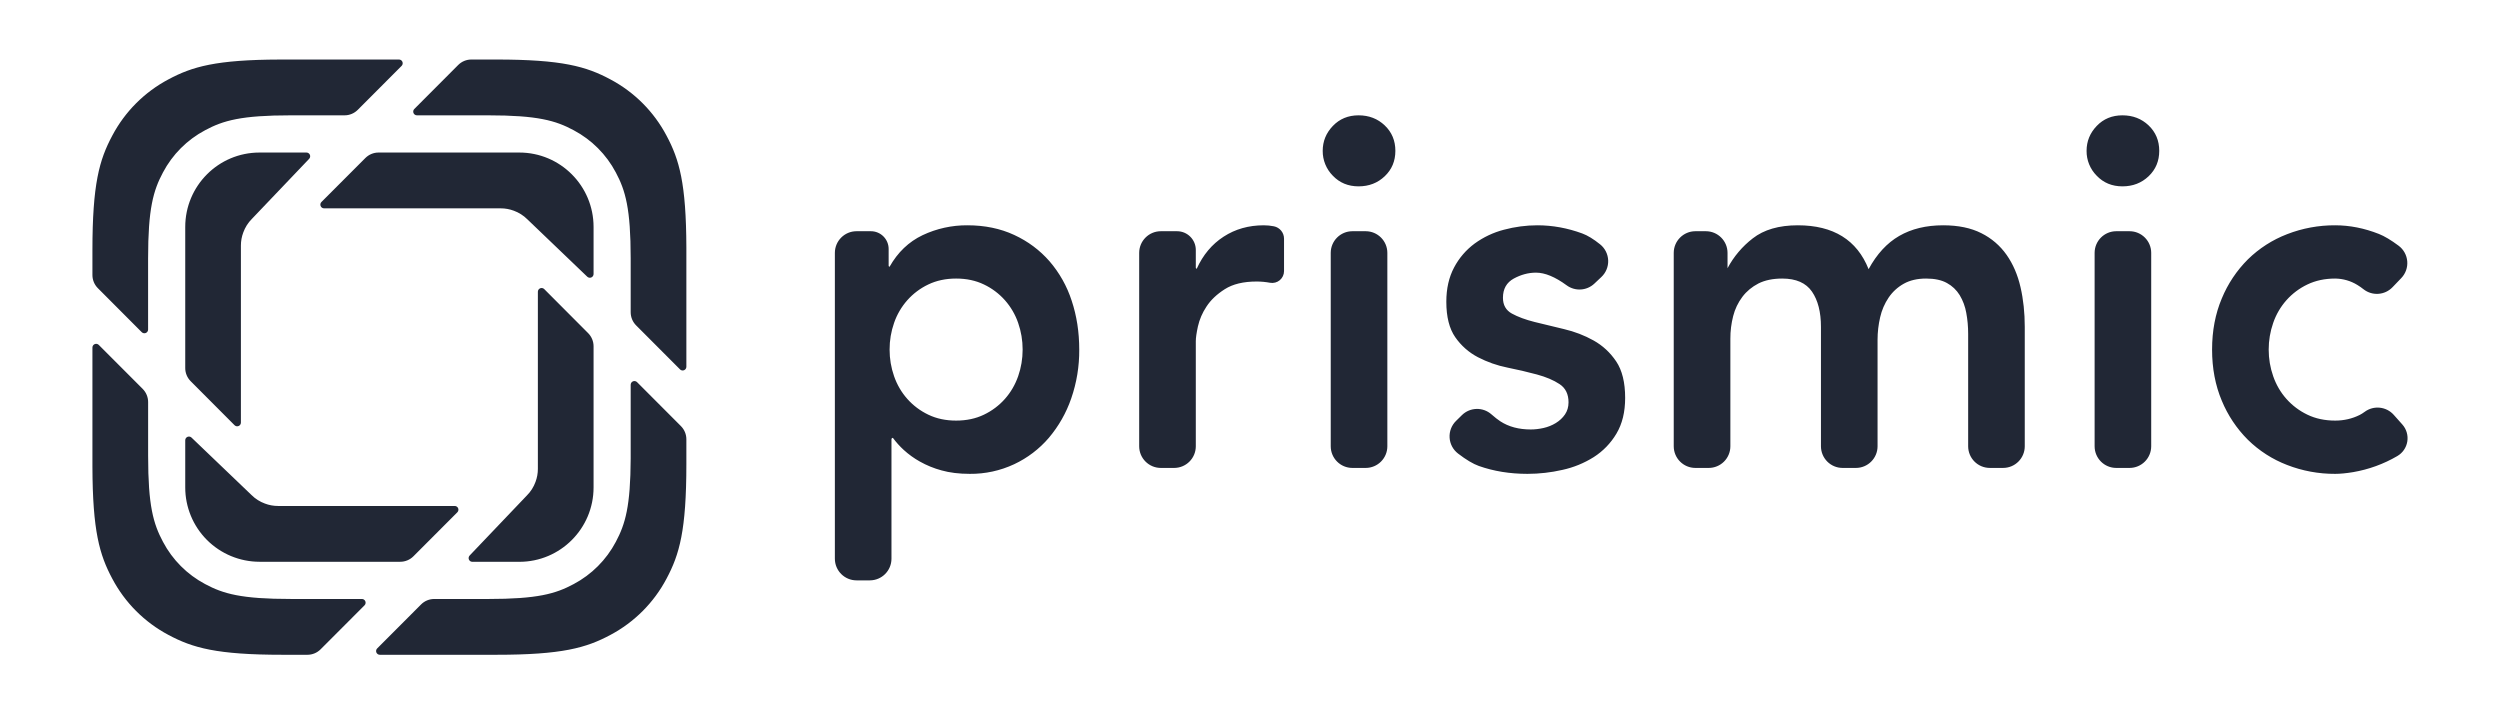 <svg width="168" height="48" viewBox="0 0 168 48" fill="none" xmlns="http://www.w3.org/2000/svg">
<path fill-rule="evenodd" clip-rule="evenodd" d="M42.808 25.678L45.759 28.635C45.992 28.869 46.124 29.188 46.124 29.519V31.183C46.124 35.639 45.661 37.256 44.791 38.886C43.941 40.496 42.627 41.813 41.02 42.666C39.393 43.536 37.78 44.001 33.332 44.001H25.522C25.421 44 25.331 43.939 25.292 43.846C25.254 43.752 25.275 43.645 25.346 43.574V43.575L28.297 40.618C28.53 40.384 28.848 40.252 29.179 40.252H32.789C36.124 40.252 37.333 39.904 38.553 39.249C39.759 38.609 40.745 37.622 41.382 36.415C42.023 35.213 42.37 34.021 42.382 30.803L42.382 25.855C42.383 25.754 42.443 25.664 42.536 25.625C42.629 25.587 42.736 25.608 42.808 25.678ZM6.636 23.177L9.589 26.134C9.822 26.368 9.954 26.687 9.954 27.018V30.636C9.954 33.979 10.301 35.192 10.954 36.414C11.591 37.621 12.577 38.608 13.782 39.248C15.002 39.903 16.212 40.251 19.548 40.251H24.319C24.42 40.25 24.511 40.311 24.55 40.404C24.589 40.498 24.568 40.605 24.497 40.677L21.544 43.634C21.311 43.868 20.993 44.001 20.663 44.001H19.003C14.555 44.001 12.943 43.536 11.316 42.665C9.708 41.812 8.394 40.495 7.544 38.885C6.686 37.278 6.224 35.683 6.211 31.366L6.211 23.354C6.211 23.253 6.272 23.163 6.365 23.124C6.458 23.086 6.565 23.107 6.636 23.177ZM65.011 15.14C66.174 15.14 67.221 15.356 68.151 15.787C69.081 16.217 69.873 16.809 70.529 17.559C71.197 18.335 71.703 19.236 72.018 20.21C72.356 21.227 72.525 22.322 72.525 23.492C72.534 24.608 72.352 25.718 71.987 26.773C71.654 27.742 71.143 28.641 70.481 29.424C69.839 30.173 69.044 30.777 68.151 31.196C67.218 31.632 66.199 31.853 65.17 31.843C64.451 31.843 63.818 31.765 63.268 31.61C62.759 31.473 62.269 31.272 61.81 31.014C61.422 30.797 61.06 30.535 60.732 30.236C60.463 29.99 60.218 29.718 60.002 29.424C59.95 29.424 59.907 29.466 59.907 29.518V37.545C59.907 38.349 59.255 39.001 58.451 39.001H57.559C56.755 39.001 56.103 38.349 56.103 37.545V16.994C56.103 16.191 56.754 15.538 57.559 15.538H58.523C59.182 15.538 59.717 16.072 59.717 16.732V17.86C59.717 17.896 59.745 17.924 59.78 17.924C60.33 16.952 61.069 16.246 62 15.803C62.941 15.359 63.97 15.132 65.011 15.14ZM36.572 19.427L39.523 22.387C39.757 22.622 39.888 22.939 39.888 23.272V32.754C39.888 35.515 37.654 37.754 34.899 37.754H31.74C31.64 37.753 31.55 37.694 31.511 37.602C31.472 37.51 31.491 37.404 31.56 37.332V37.331L35.404 33.298C35.671 33.032 35.864 32.721 35.985 32.387C36.092 32.105 36.146 31.805 36.145 31.504V19.604C36.145 19.503 36.206 19.412 36.3 19.373C36.393 19.334 36.501 19.356 36.572 19.427ZM12.87 29.405H12.869L16.893 33.258C17.159 33.525 17.471 33.718 17.802 33.839C18.075 33.944 18.373 34.001 18.684 34.001H30.558C30.658 34.001 30.749 34.062 30.788 34.155C30.826 34.249 30.804 34.356 30.733 34.427L27.78 37.385C27.547 37.618 27.229 37.751 26.899 37.751H17.436C16.112 37.749 14.842 37.221 13.906 36.284C12.971 35.346 12.446 34.075 12.448 32.751V29.585C12.448 29.485 12.508 29.395 12.6 29.356C12.691 29.317 12.797 29.336 12.87 29.405ZM156.926 15.14C157.9 15.14 158.876 15.334 159.86 15.72C160.234 15.868 160.676 16.132 161.185 16.511C161.52 16.76 161.732 17.141 161.767 17.557C161.802 17.973 161.656 18.384 161.368 18.685L160.779 19.299C160.262 19.84 159.419 19.901 158.83 19.439C158.699 19.334 158.561 19.238 158.418 19.151C157.969 18.874 157.453 18.725 156.926 18.719C156.23 18.719 155.605 18.853 155.056 19.117C154.52 19.372 154.04 19.733 153.645 20.177C153.252 20.622 152.951 21.14 152.758 21.702C152.557 22.277 152.455 22.881 152.456 23.491C152.456 24.11 152.557 24.706 152.758 25.28C152.958 25.855 153.254 26.364 153.646 26.805C154.041 27.25 154.52 27.61 155.056 27.866C155.605 28.131 156.23 28.264 156.926 28.264C157.519 28.264 158.069 28.136 158.575 27.883C158.679 27.831 158.79 27.761 158.909 27.673C159.514 27.227 160.36 27.316 160.86 27.878L161.438 28.527C161.715 28.838 161.837 29.258 161.771 29.669C161.705 30.081 161.457 30.441 161.096 30.649C160.181 31.183 159.177 31.548 158.132 31.727C157.666 31.804 157.265 31.843 156.926 31.843C155.821 31.849 154.724 31.647 153.693 31.246C152.709 30.869 151.814 30.293 151.061 29.556C150.306 28.803 149.708 27.908 149.302 26.922C148.869 25.894 148.652 24.75 148.652 23.492C148.652 22.233 148.869 21.089 149.302 20.062C149.708 19.075 150.306 18.18 151.061 17.427C151.814 16.69 152.709 16.115 153.693 15.737C154.724 15.336 155.821 15.134 156.926 15.14ZM103.312 15.14C104.326 15.14 105.331 15.323 106.324 15.687C106.684 15.819 107.085 16.064 107.529 16.421C107.857 16.685 108.054 17.078 108.07 17.499C108.086 17.919 107.919 18.327 107.612 18.615L107.139 19.061C106.627 19.542 105.845 19.589 105.279 19.173C104.506 18.606 103.819 18.322 103.218 18.322C102.71 18.322 102.213 18.455 101.726 18.719C101.241 18.985 100.998 19.415 100.998 20.012C100.998 20.498 101.198 20.852 101.6 21.073C102.002 21.293 102.509 21.482 103.122 21.636C103.735 21.791 104.395 21.951 105.103 22.116C105.812 22.283 106.472 22.536 107.085 22.878C107.699 23.221 108.205 23.689 108.608 24.287C109.009 24.884 109.21 25.701 109.21 26.739C109.21 27.689 109.014 28.489 108.623 29.142C108.246 29.779 107.725 30.318 107.101 30.716C106.454 31.123 105.74 31.415 104.993 31.577C104.223 31.753 103.436 31.842 102.646 31.843C101.463 31.843 100.374 31.665 99.38 31.313C98.991 31.174 98.524 30.896 97.98 30.478C97.645 30.221 97.438 29.832 97.413 29.411C97.387 28.989 97.546 28.578 97.848 28.283L98.242 27.896C98.787 27.362 99.651 27.339 100.223 27.843C100.454 28.046 100.654 28.203 100.823 28.313C101.383 28.678 102.065 28.86 102.868 28.86C103.143 28.86 103.429 28.827 103.724 28.761C104.021 28.694 104.295 28.584 104.549 28.429C104.802 28.274 105.009 28.082 105.168 27.849C105.325 27.617 105.405 27.347 105.405 27.038C105.405 26.485 105.204 26.076 104.802 25.812C104.401 25.546 103.893 25.331 103.28 25.165C102.625 24.989 101.964 24.835 101.299 24.702C100.609 24.564 99.942 24.329 99.318 24.005C98.709 23.688 98.186 23.227 97.795 22.663C97.394 22.088 97.193 21.293 97.193 20.277C97.193 19.394 97.368 18.626 97.715 17.974C98.048 17.341 98.52 16.792 99.095 16.367C99.687 15.937 100.354 15.622 101.062 15.438C101.796 15.241 102.552 15.14 103.312 15.14ZM143.105 15.538C143.91 15.538 144.561 16.191 144.561 16.994V29.989C144.561 30.793 143.909 31.445 143.105 31.445H142.213C141.409 31.445 140.758 30.793 140.758 29.989V16.994C140.758 16.191 141.409 15.538 142.213 15.538H143.105ZM130.58 15.14C131.594 15.14 132.45 15.317 133.148 15.671C133.826 16.007 134.409 16.508 134.844 17.128C135.278 17.747 135.589 18.471 135.779 19.299C135.97 20.128 136.064 21.017 136.064 21.966V29.988C136.064 30.792 135.413 31.444 134.609 31.444H133.715C132.911 31.444 132.26 30.792 132.26 29.988V22.43C132.26 21.945 132.218 21.475 132.133 21.023C132.06 20.601 131.909 20.196 131.689 19.829C131.479 19.489 131.184 19.209 130.833 19.018C130.473 18.818 130.009 18.719 129.438 18.719C128.846 18.719 128.344 18.835 127.932 19.067C127.526 19.293 127.179 19.611 126.918 19.995C126.646 20.397 126.453 20.847 126.346 21.32C126.231 21.815 126.172 22.321 126.172 22.828V29.989C126.172 30.793 125.52 31.445 124.716 31.445H123.823C123.019 31.445 122.368 30.793 122.368 29.989V21.967C122.368 20.973 122.168 20.183 121.765 19.597C121.363 19.013 120.699 18.719 119.768 18.719C119.134 18.719 118.6 18.831 118.166 19.05C117.733 19.273 117.374 19.57 117.089 19.946C116.798 20.331 116.588 20.771 116.47 21.238C116.342 21.736 116.278 22.249 116.281 22.763V29.989C116.281 30.376 116.127 30.746 115.854 31.019C115.581 31.292 115.211 31.445 114.824 31.445H113.931C113.127 31.445 112.475 30.793 112.475 29.989V16.994C112.475 16.191 113.128 15.538 113.931 15.538H114.634C115.438 15.538 116.09 16.191 116.09 16.994V18.024C116.506 17.242 117.085 16.558 117.786 16.018C118.536 15.433 119.545 15.14 120.814 15.14C123.203 15.14 124.788 16.124 125.57 18.089C126.12 17.074 126.806 16.328 127.631 15.853C128.455 15.378 129.438 15.14 130.58 15.14ZM84.923 15.14C85.155 15.14 85.383 15.163 85.604 15.207C86.001 15.286 86.286 15.633 86.287 16.037V18.219C86.287 18.455 86.182 18.678 86.002 18.829C85.821 18.98 85.583 19.043 85.351 19.002C85.053 18.947 84.751 18.919 84.448 18.918C83.559 18.918 82.847 19.089 82.308 19.432C81.769 19.775 81.356 20.166 81.071 20.609C80.802 21.013 80.608 21.461 80.5 21.934C80.404 22.376 80.358 22.707 80.358 22.928V29.989C80.358 30.793 79.706 31.445 78.902 31.445H78.009C77.205 31.445 76.553 30.793 76.553 29.989V16.994C76.553 16.191 77.204 15.538 78.009 15.538H79.098C79.793 15.538 80.358 16.102 80.358 16.797V17.994C80.358 18.028 80.385 18.057 80.421 18.057C80.843 17.128 81.445 16.41 82.228 15.903C83.01 15.395 83.909 15.14 84.923 15.14ZM91.774 15.538C92.578 15.538 93.23 16.191 93.23 16.994V29.989C93.23 30.793 92.578 31.445 91.774 31.445H90.881C90.077 31.445 89.425 30.793 89.425 29.989V16.994C89.425 16.191 90.076 15.538 90.881 15.538H91.774ZM20.595 10.251C20.695 10.251 20.785 10.311 20.824 10.402C20.863 10.494 20.844 10.6 20.775 10.673L16.93 14.706C16.663 14.973 16.471 15.284 16.35 15.617C16.243 15.899 16.189 16.199 16.189 16.5V28.401C16.188 28.501 16.127 28.591 16.034 28.629C15.941 28.667 15.835 28.646 15.763 28.576L12.812 25.616C12.579 25.381 12.447 25.064 12.448 24.733V15.251C12.448 12.489 14.681 10.251 17.436 10.251H20.595ZM64.251 18.719C63.553 18.719 62.929 18.853 62.38 19.117C61.843 19.372 61.363 19.733 60.969 20.177C60.576 20.622 60.274 21.14 60.081 21.702C59.88 22.277 59.779 22.881 59.781 23.491C59.781 24.11 59.881 24.706 60.081 25.28C60.282 25.855 60.578 26.364 60.97 26.805C61.364 27.25 61.844 27.61 62.381 27.866C62.93 28.131 63.553 28.264 64.251 28.264C64.949 28.264 65.572 28.131 66.121 27.866C66.658 27.61 67.138 27.25 67.532 26.805C67.923 26.364 68.219 25.855 68.421 25.28C68.621 24.706 68.721 24.11 68.721 23.492C68.721 22.873 68.621 22.276 68.421 21.703C68.228 21.141 67.925 20.622 67.532 20.177C67.138 19.733 66.658 19.372 66.121 19.117C65.572 18.852 64.949 18.719 64.251 18.719ZM41.02 5.336C42.627 6.189 43.941 7.506 44.791 9.116C45.649 10.723 46.111 12.318 46.124 16.635L46.124 24.647C46.124 24.748 46.063 24.839 45.97 24.878C45.877 24.917 45.769 24.895 45.698 24.824V24.823L42.748 21.867C42.513 21.632 42.382 21.314 42.382 20.983V17.365C42.382 14.022 42.034 12.809 41.382 11.587C40.745 10.38 39.759 9.393 38.553 8.753C37.334 8.098 36.124 7.75 32.789 7.75H28.017C27.916 7.75 27.825 7.689 27.787 7.596C27.748 7.502 27.77 7.395 27.841 7.324L30.791 4.367C31.024 4.133 31.342 4 31.673 4H33.332C37.78 4 39.393 4.465 41.02 5.336ZM26.813 4C26.914 4.001 27.005 4.062 27.043 4.155C27.081 4.249 27.06 4.356 26.989 4.427L24.039 7.384C23.804 7.618 23.488 7.75 23.157 7.75H19.547C16.211 7.75 15.001 8.098 13.781 8.753C12.575 9.393 11.589 10.38 10.952 11.587C10.3 12.809 9.952 14.022 9.952 17.365V22.147C9.952 22.248 9.891 22.338 9.798 22.377C9.705 22.415 9.598 22.394 9.526 22.324L6.578 19.367C6.343 19.133 6.211 18.814 6.211 18.483V16.819C6.211 12.363 6.674 10.746 7.544 9.116C8.394 7.506 9.708 6.189 11.315 5.336C12.919 4.477 14.511 4.013 18.818 4.001L26.813 4ZM34.899 10.251C37.654 10.251 39.888 12.489 39.888 15.251V18.416C39.887 18.516 39.827 18.606 39.736 18.645C39.644 18.684 39.538 18.665 39.465 18.596L35.443 14.743C35.176 14.476 34.865 14.283 34.533 14.162C34.251 14.055 33.952 14 33.651 14.001H21.778C21.677 14 21.585 13.94 21.547 13.846C21.508 13.753 21.529 13.645 21.601 13.574L24.555 10.616C24.789 10.383 25.105 10.251 25.436 10.251H34.899ZM91.295 7.75C91.993 7.75 92.58 7.977 93.055 8.429C93.531 8.883 93.769 9.452 93.769 10.136C93.769 10.822 93.531 11.39 93.055 11.843C92.58 12.296 91.993 12.523 91.295 12.523C90.599 12.523 90.022 12.285 89.568 11.81C89.126 11.366 88.88 10.763 88.886 10.136C88.886 9.496 89.113 8.938 89.568 8.463C90.023 7.988 90.599 7.75 91.295 7.75ZM142.628 7.75C143.325 7.75 143.912 7.977 144.388 8.429C144.863 8.883 145.101 9.452 145.101 10.136C145.101 10.822 144.863 11.39 144.388 11.843C143.912 12.296 143.325 12.523 142.628 12.523C141.93 12.523 141.354 12.285 140.9 11.81C140.457 11.366 140.212 10.763 140.218 10.136C140.218 9.496 140.445 8.938 140.9 8.463C141.354 7.988 141.93 7.75 142.628 7.75Z" fill="#212735"/>
</svg>
